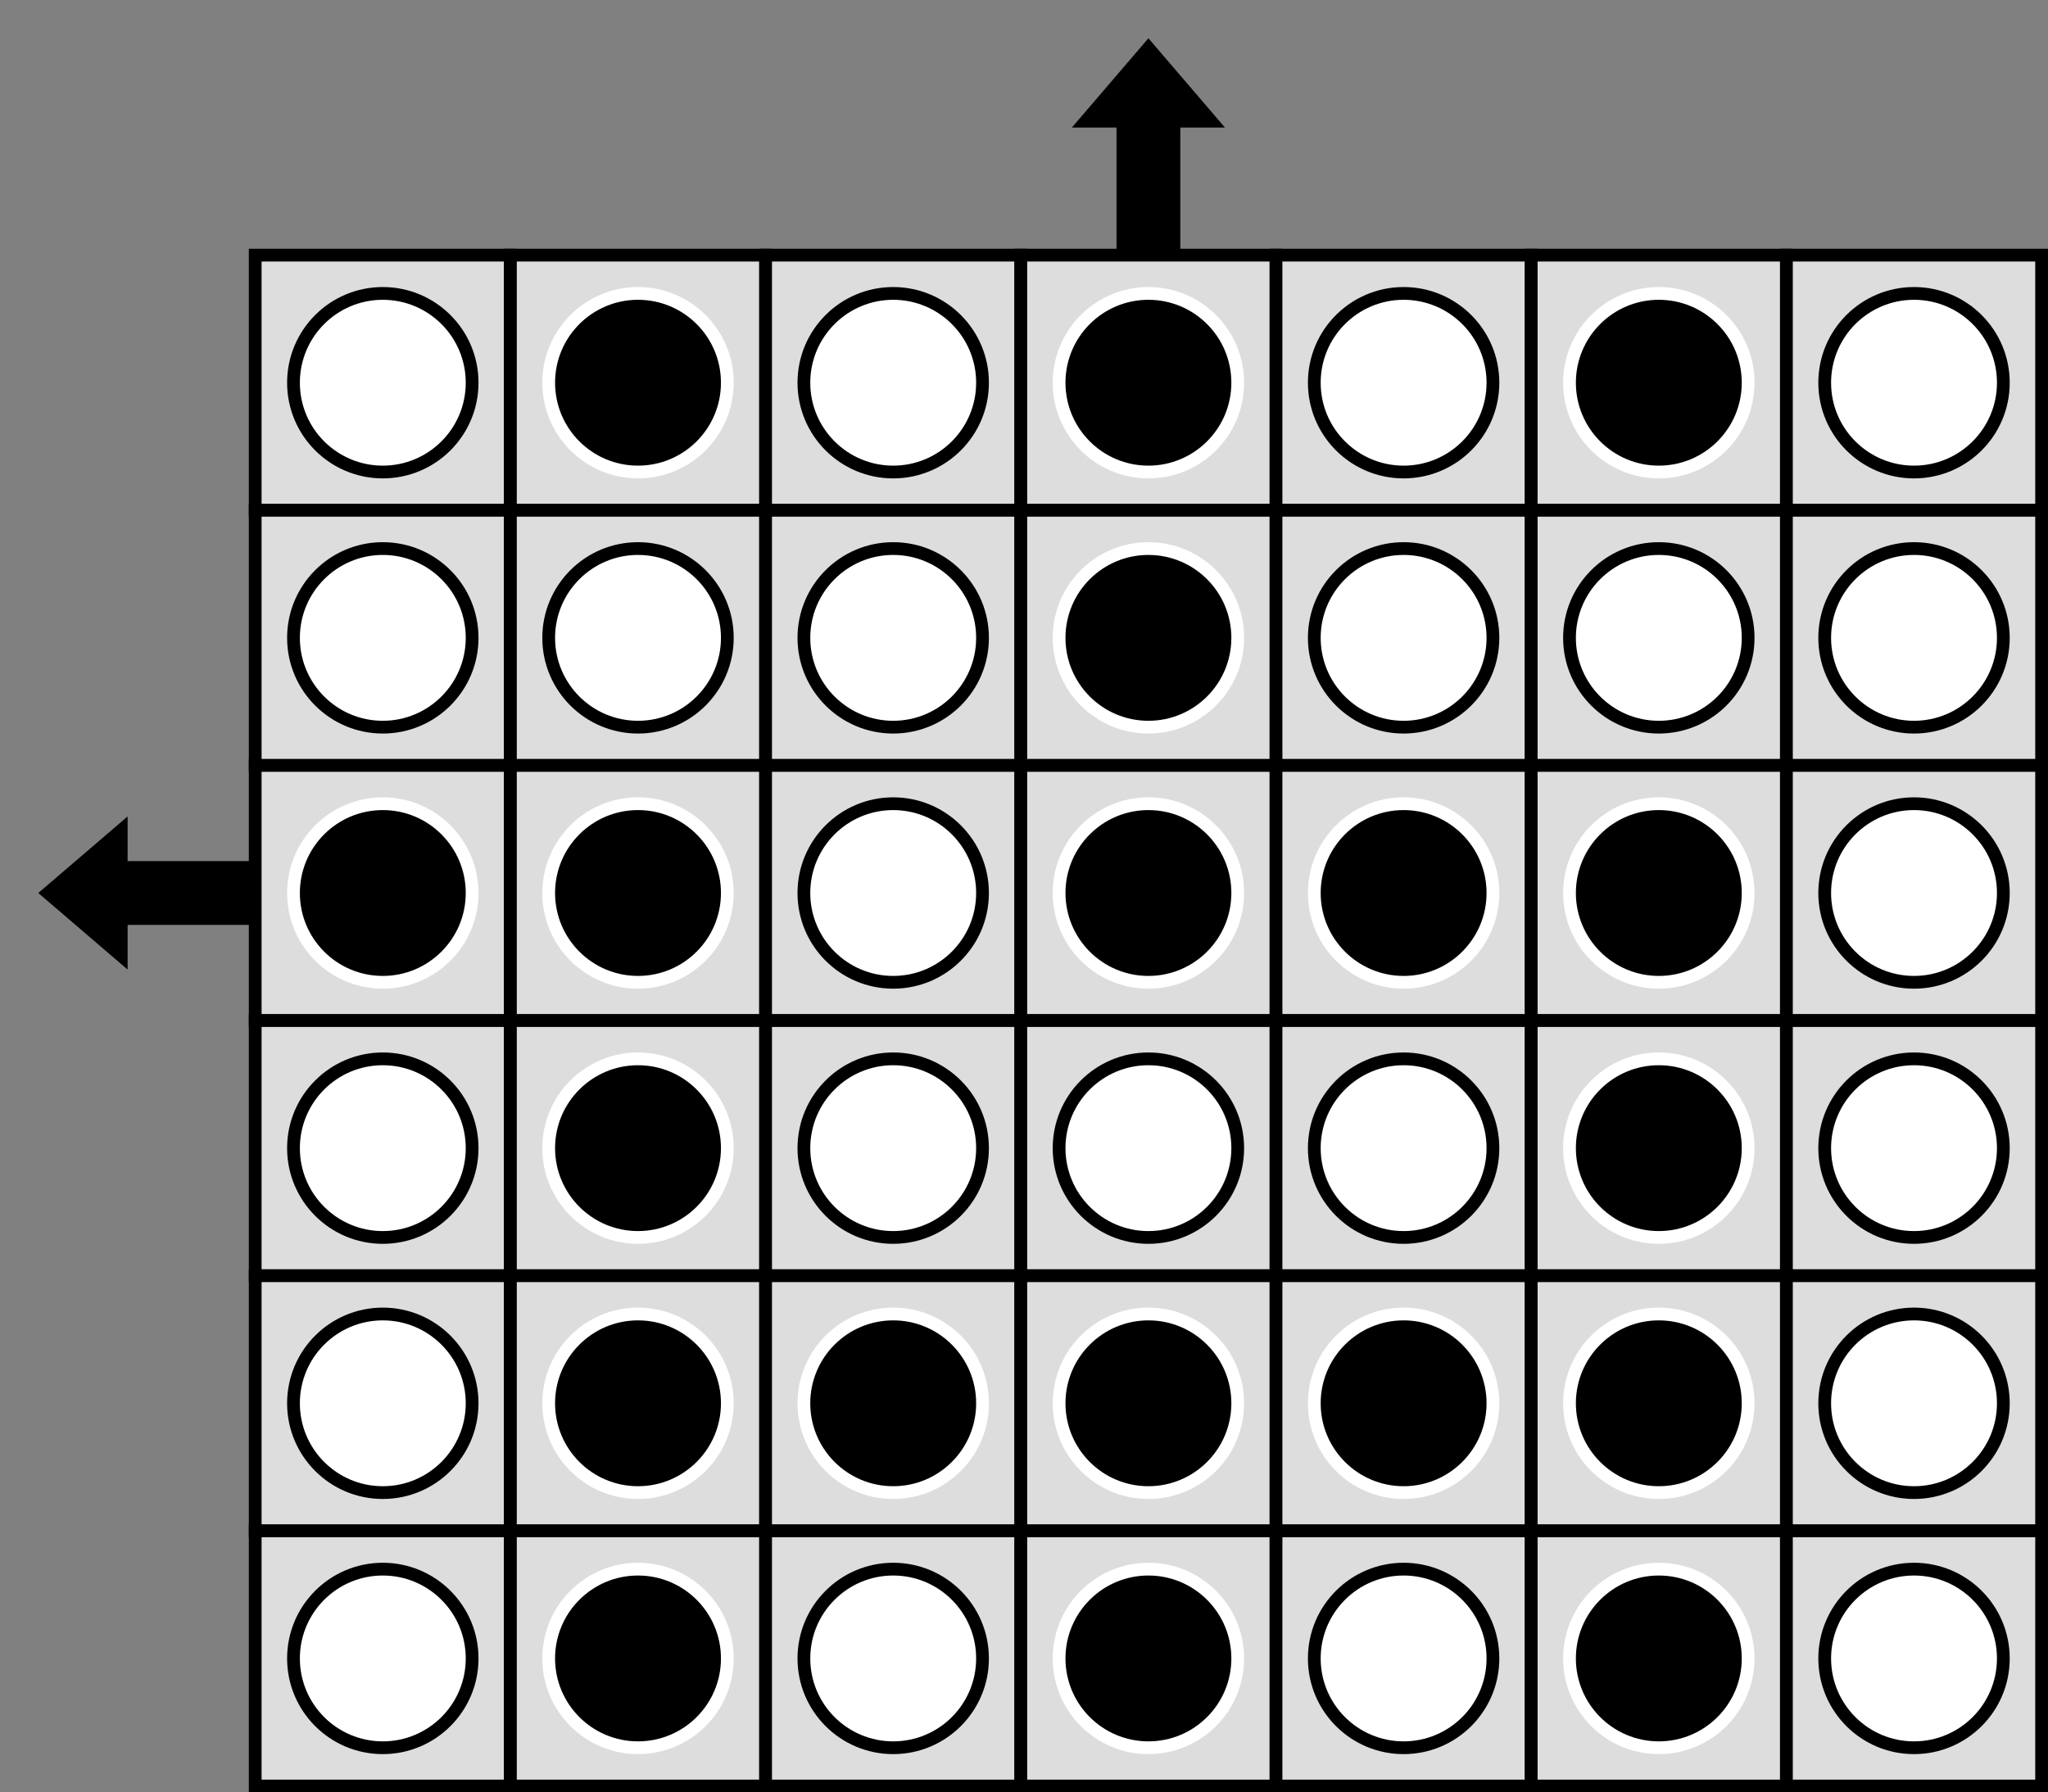 <?xml version="1.0" encoding="UTF-8" standalone="no"?>
<!DOCTYPE svg PUBLIC "-//W3C//DTD SVG 1.1//EN" "http://www.w3.org/Graphics/SVG/1.1/DTD/svg11.dtd">
<svg xmlns:xlink="http://www.w3.org/1999/xlink" version="1.1" xmlns="http://www.w3.org/2000/svg" viewBox="0 0 160.5 140.5" width="160.5" height="140.5" preserveAspectRatio="xMinYMin meet">
  <rect x="0" y="0" width="160.5" height="140.5" fill="#808080" stroke="none"/>
  <symbol id="_20" viewBox="0 0 20 20" overflow="visible"/>
  <symbol id="_5E" viewBox="0 0 20 20" transform="rotate(90,10,10)" overflow="visible">
    <line x1="9" y1="10" x2="20" y2="10" stroke="black" stroke-width="5"/>
    <polygon points="3,10 10,4 10,16"/>
  </symbol>
  <symbol id="o" viewBox="0 0 20 20" overflow="visible">
    <rect width="20" height="20" stroke="black" fill="#ddd"/>
    <circle cx="10" cy="10" r="7" fill="white" stroke="black"/>
  </symbol>
  <symbol id="X" viewBox="0 0 20 20" overflow="visible">
    <rect width="20" height="20" stroke="black" fill="#ddd"/>
    <circle cx="10" cy="10" r="7" fill="black" stroke="white"/>
  </symbol>
  <symbol id="_3C" viewBox="0 0 20 20" overflow="visible">
    <line x1="9" y1="10" x2="20" y2="10" stroke="black" stroke-width="5"/>
    <polygon points="3,10 10,4 10,16"/>
  </symbol>
  <use xlink:href="#_20" x="0" y="0" width="20" height="20"/>
  <use xlink:href="#_20" x="20" y="0" width="20" height="20"/>
  <use xlink:href="#_20" x="40" y="0" width="20" height="20"/>
  <use xlink:href="#_20" x="60" y="0" width="20" height="20"/>
  <use xlink:href="#_5E" x="80" y="0" width="20" height="20"/>
  <use xlink:href="#_20" x="0" y="20" width="20" height="20"/>
  <use xlink:href="#o" x="20" y="20" width="20" height="20"/>
  <use xlink:href="#X" x="40" y="20" width="20" height="20"/>
  <use xlink:href="#o" x="60" y="20" width="20" height="20"/>
  <use xlink:href="#X" x="80" y="20" width="20" height="20"/>
  <use xlink:href="#o" x="100" y="20" width="20" height="20"/>
  <use xlink:href="#X" x="120" y="20" width="20" height="20"/>
  <use xlink:href="#o" x="140" y="20" width="20" height="20"/>
  <use xlink:href="#_20" x="0" y="40" width="20" height="20"/>
  <use xlink:href="#o" x="20" y="40" width="20" height="20"/>
  <use xlink:href="#o" x="40" y="40" width="20" height="20"/>
  <use xlink:href="#o" x="60" y="40" width="20" height="20"/>
  <use xlink:href="#X" x="80" y="40" width="20" height="20"/>
  <use xlink:href="#o" x="100" y="40" width="20" height="20"/>
  <use xlink:href="#o" x="120" y="40" width="20" height="20"/>
  <use xlink:href="#o" x="140" y="40" width="20" height="20"/>
  <use xlink:href="#_3C" x="0" y="60" width="20" height="20"/>
  <use xlink:href="#X" x="20" y="60" width="20" height="20"/>
  <use xlink:href="#X" x="40" y="60" width="20" height="20"/>
  <use xlink:href="#o" x="60" y="60" width="20" height="20"/>
  <use xlink:href="#X" x="80" y="60" width="20" height="20"/>
  <use xlink:href="#X" x="100" y="60" width="20" height="20"/>
  <use xlink:href="#X" x="120" y="60" width="20" height="20"/>
  <use xlink:href="#o" x="140" y="60" width="20" height="20"/>
  <use xlink:href="#_20" x="0" y="80" width="20" height="20"/>
  <use xlink:href="#o" x="20" y="80" width="20" height="20"/>
  <use xlink:href="#X" x="40" y="80" width="20" height="20"/>
  <use xlink:href="#o" x="60" y="80" width="20" height="20"/>
  <use xlink:href="#o" x="80" y="80" width="20" height="20"/>
  <use xlink:href="#o" x="100" y="80" width="20" height="20"/>
  <use xlink:href="#X" x="120" y="80" width="20" height="20"/>
  <use xlink:href="#o" x="140" y="80" width="20" height="20"/>
  <use xlink:href="#_20" x="0" y="100" width="20" height="20"/>
  <use xlink:href="#o" x="20" y="100" width="20" height="20"/>
  <use xlink:href="#X" x="40" y="100" width="20" height="20"/>
  <use xlink:href="#X" x="60" y="100" width="20" height="20"/>
  <use xlink:href="#X" x="80" y="100" width="20" height="20"/>
  <use xlink:href="#X" x="100" y="100" width="20" height="20"/>
  <use xlink:href="#X" x="120" y="100" width="20" height="20"/>
  <use xlink:href="#o" x="140" y="100" width="20" height="20"/>
  <use xlink:href="#_20" x="0" y="120" width="20" height="20"/>
  <use xlink:href="#o" x="20" y="120" width="20" height="20"/>
  <use xlink:href="#X" x="40" y="120" width="20" height="20"/>
  <use xlink:href="#o" x="60" y="120" width="20" height="20"/>
  <use xlink:href="#X" x="80" y="120" width="20" height="20"/>
  <use xlink:href="#o" x="100" y="120" width="20" height="20"/>
  <use xlink:href="#X" x="120" y="120" width="20" height="20"/>
  <use xlink:href="#o" x="140" y="120" width="20" height="20"/>
</svg>